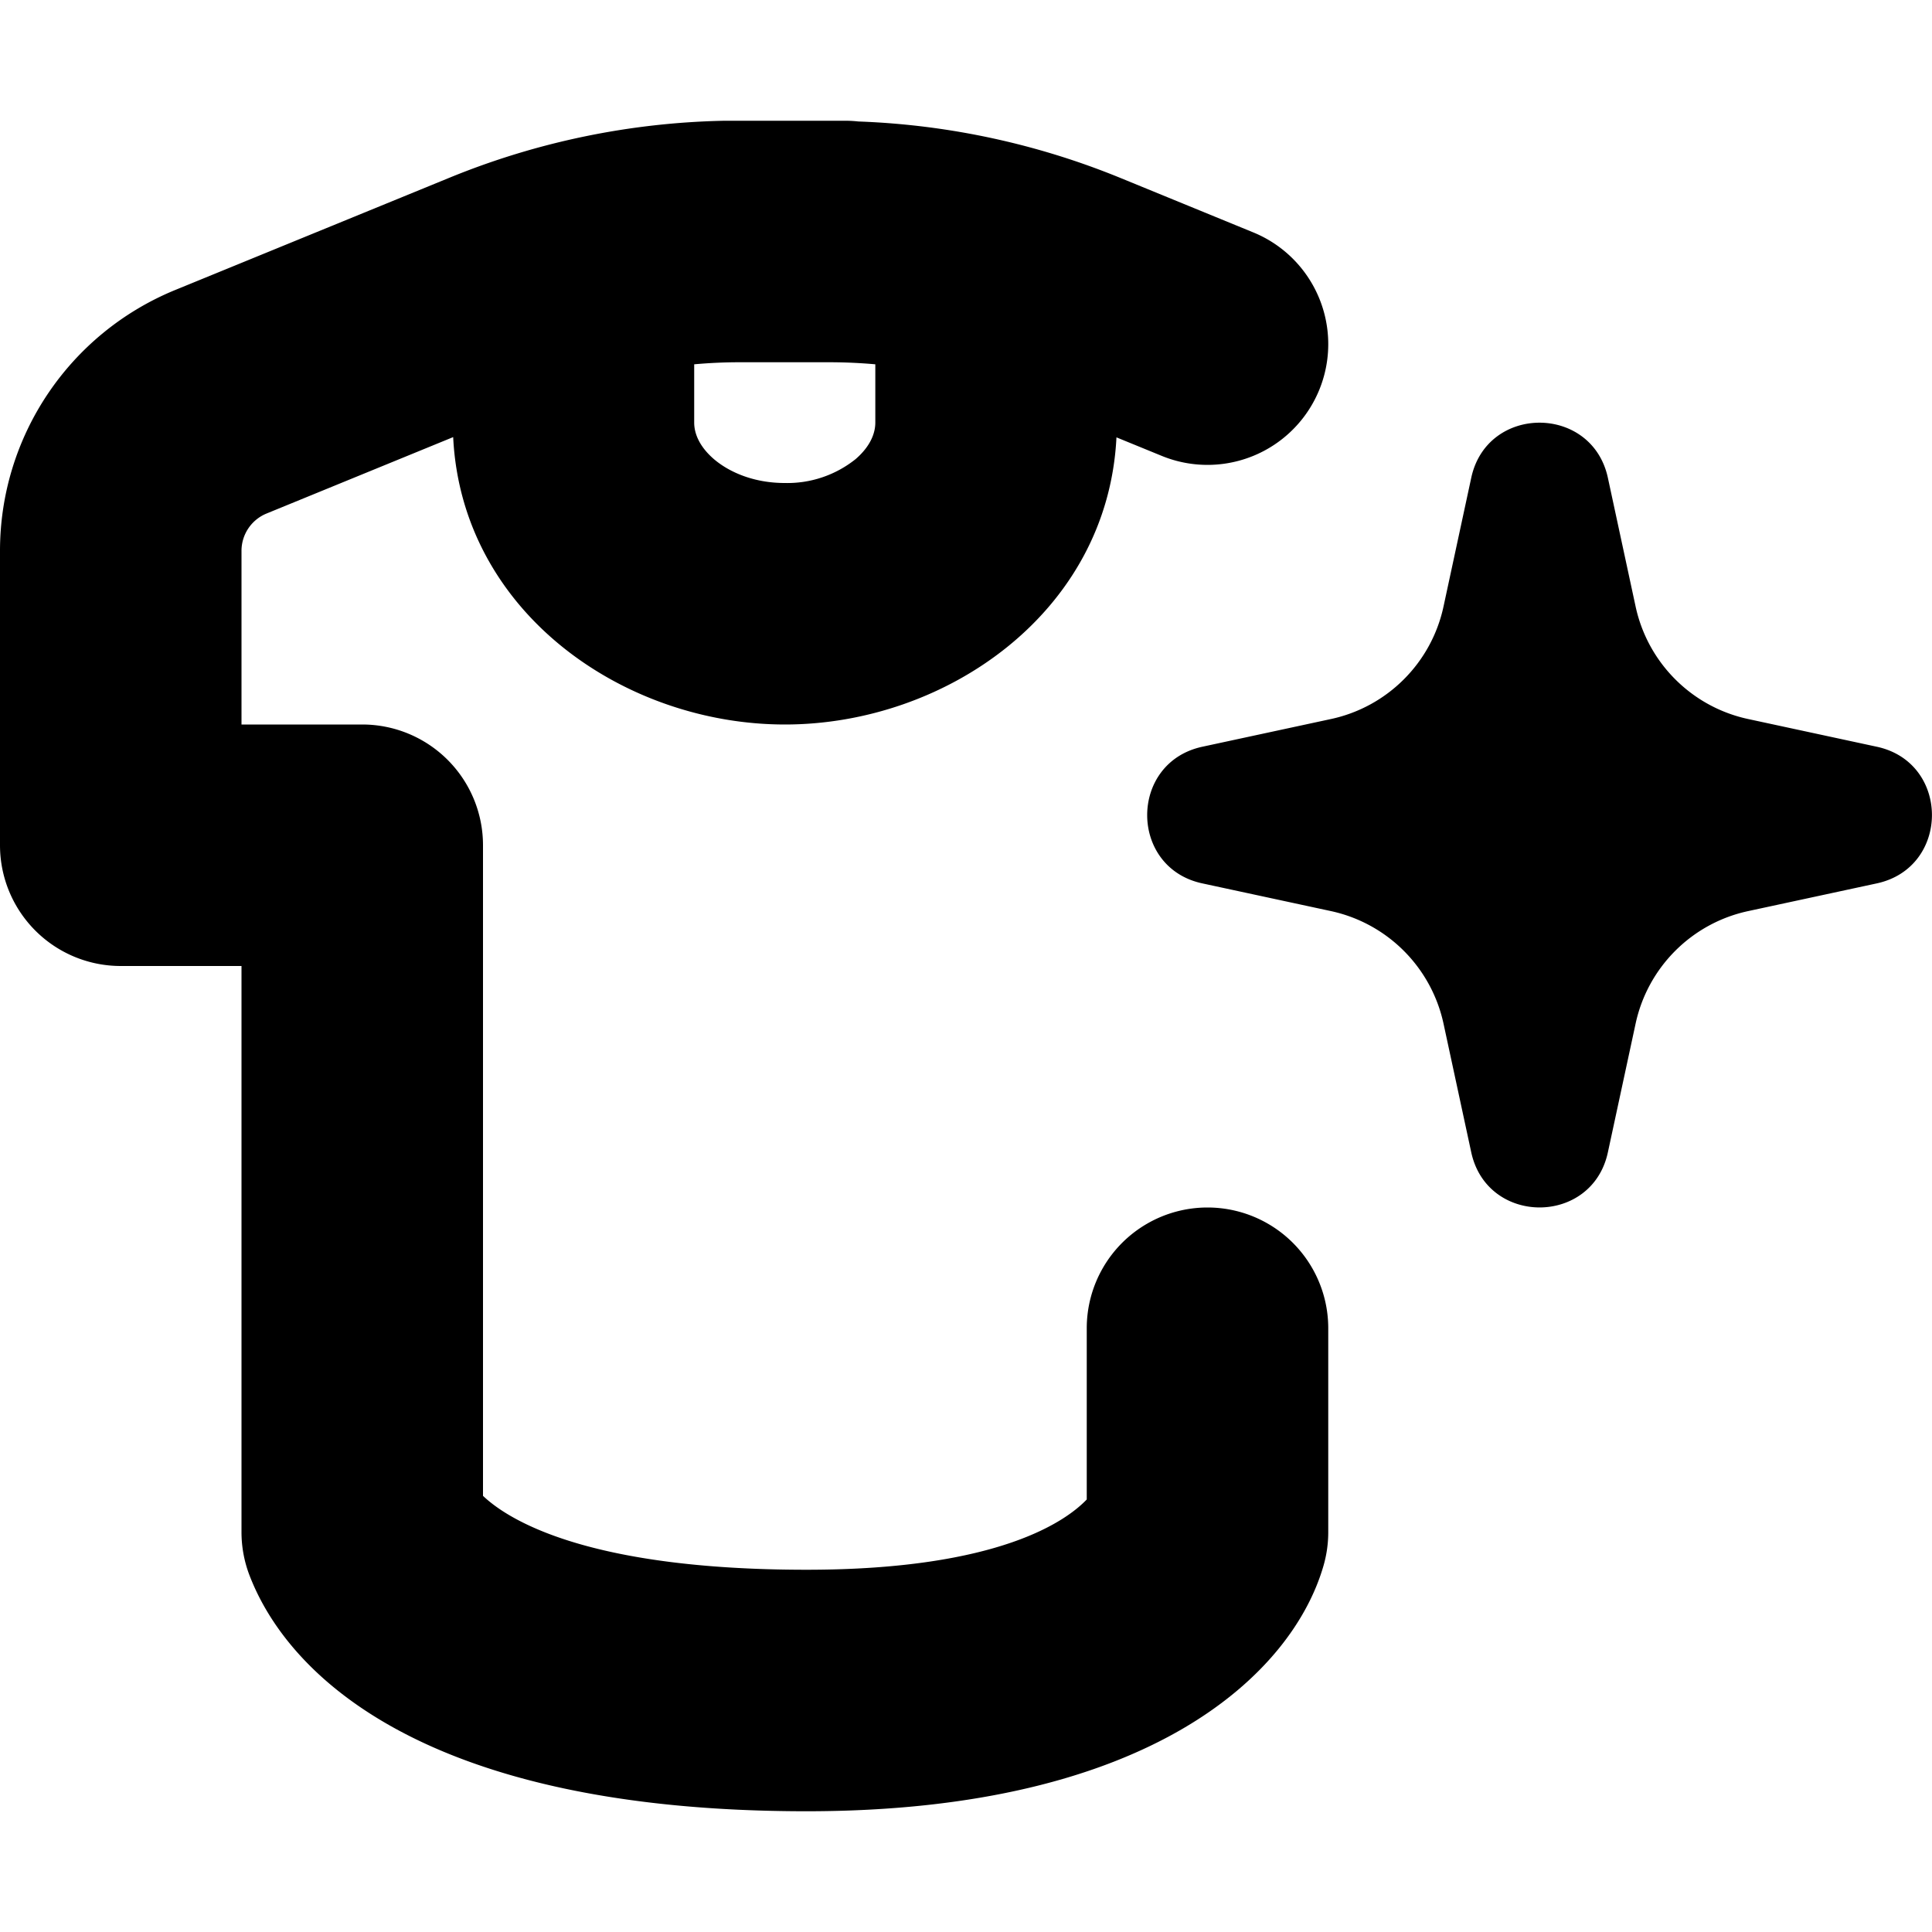 <svg viewBox="0 0 16 16" xmlns="http://www.w3.org/2000/svg">
  <path
    d="M7 1a.95.95 0 0 1 .108.006 6.333 6.333 0 0 1 2.174.469l1.098.45a1 1 0 1 1-.76 1.85l-.374-.153C9.174 5.072 7.832 6 6.5 6s-2.676-.929-2.747-2.38l-1.546.633A.334.334 0 0 0 2 4.562V6h1a1 1 0 0 1 1 1v5.388c.206.196.859.612 2.679.612 1.612 0 2.16-.414 2.321-.582V11a1 1 0 1 1 2 0v1.688a.998.998 0 0 1-.038.274C10.709 13.849 9.542 15 6.679 15c-3.161 0-4.298-1.128-4.614-1.957A1 1 0 0 1 2 12.688V8H1a1 1 0 0 1-1-1V4.562c0-.948.573-1.8 1.45-2.16l2.272-.93A6.333 6.333 0 0 1 6 1h1Zm5.184 2.958c.13-.61 1.001-.61 1.132 0l.229 1.063c.1.468.466.834.934.934l1.063.229c.61.13.61 1.001 0 1.132l-1.063.229c-.468.1-.834.466-.934.934l-.229 1.063c-.13.61-1.001.61-1.132 0l-.229-1.063a1.217 1.217 0 0 0-.934-.934l-1.063-.229c-.61-.13-.61-1.001 0-1.132l1.063-.229c.468-.1.834-.466.934-.934l.229-1.063ZM6.12 3c-.124 0-.248.006-.371.017V3.5c0 .083.037.193.163.302.129.11.333.198.587.198a.904.904 0 0 0 .587-.198c.126-.109.163-.219.163-.302v-.483A4.325 4.325 0 0 0 6.876 3h-.755Z"
  />
</svg>
